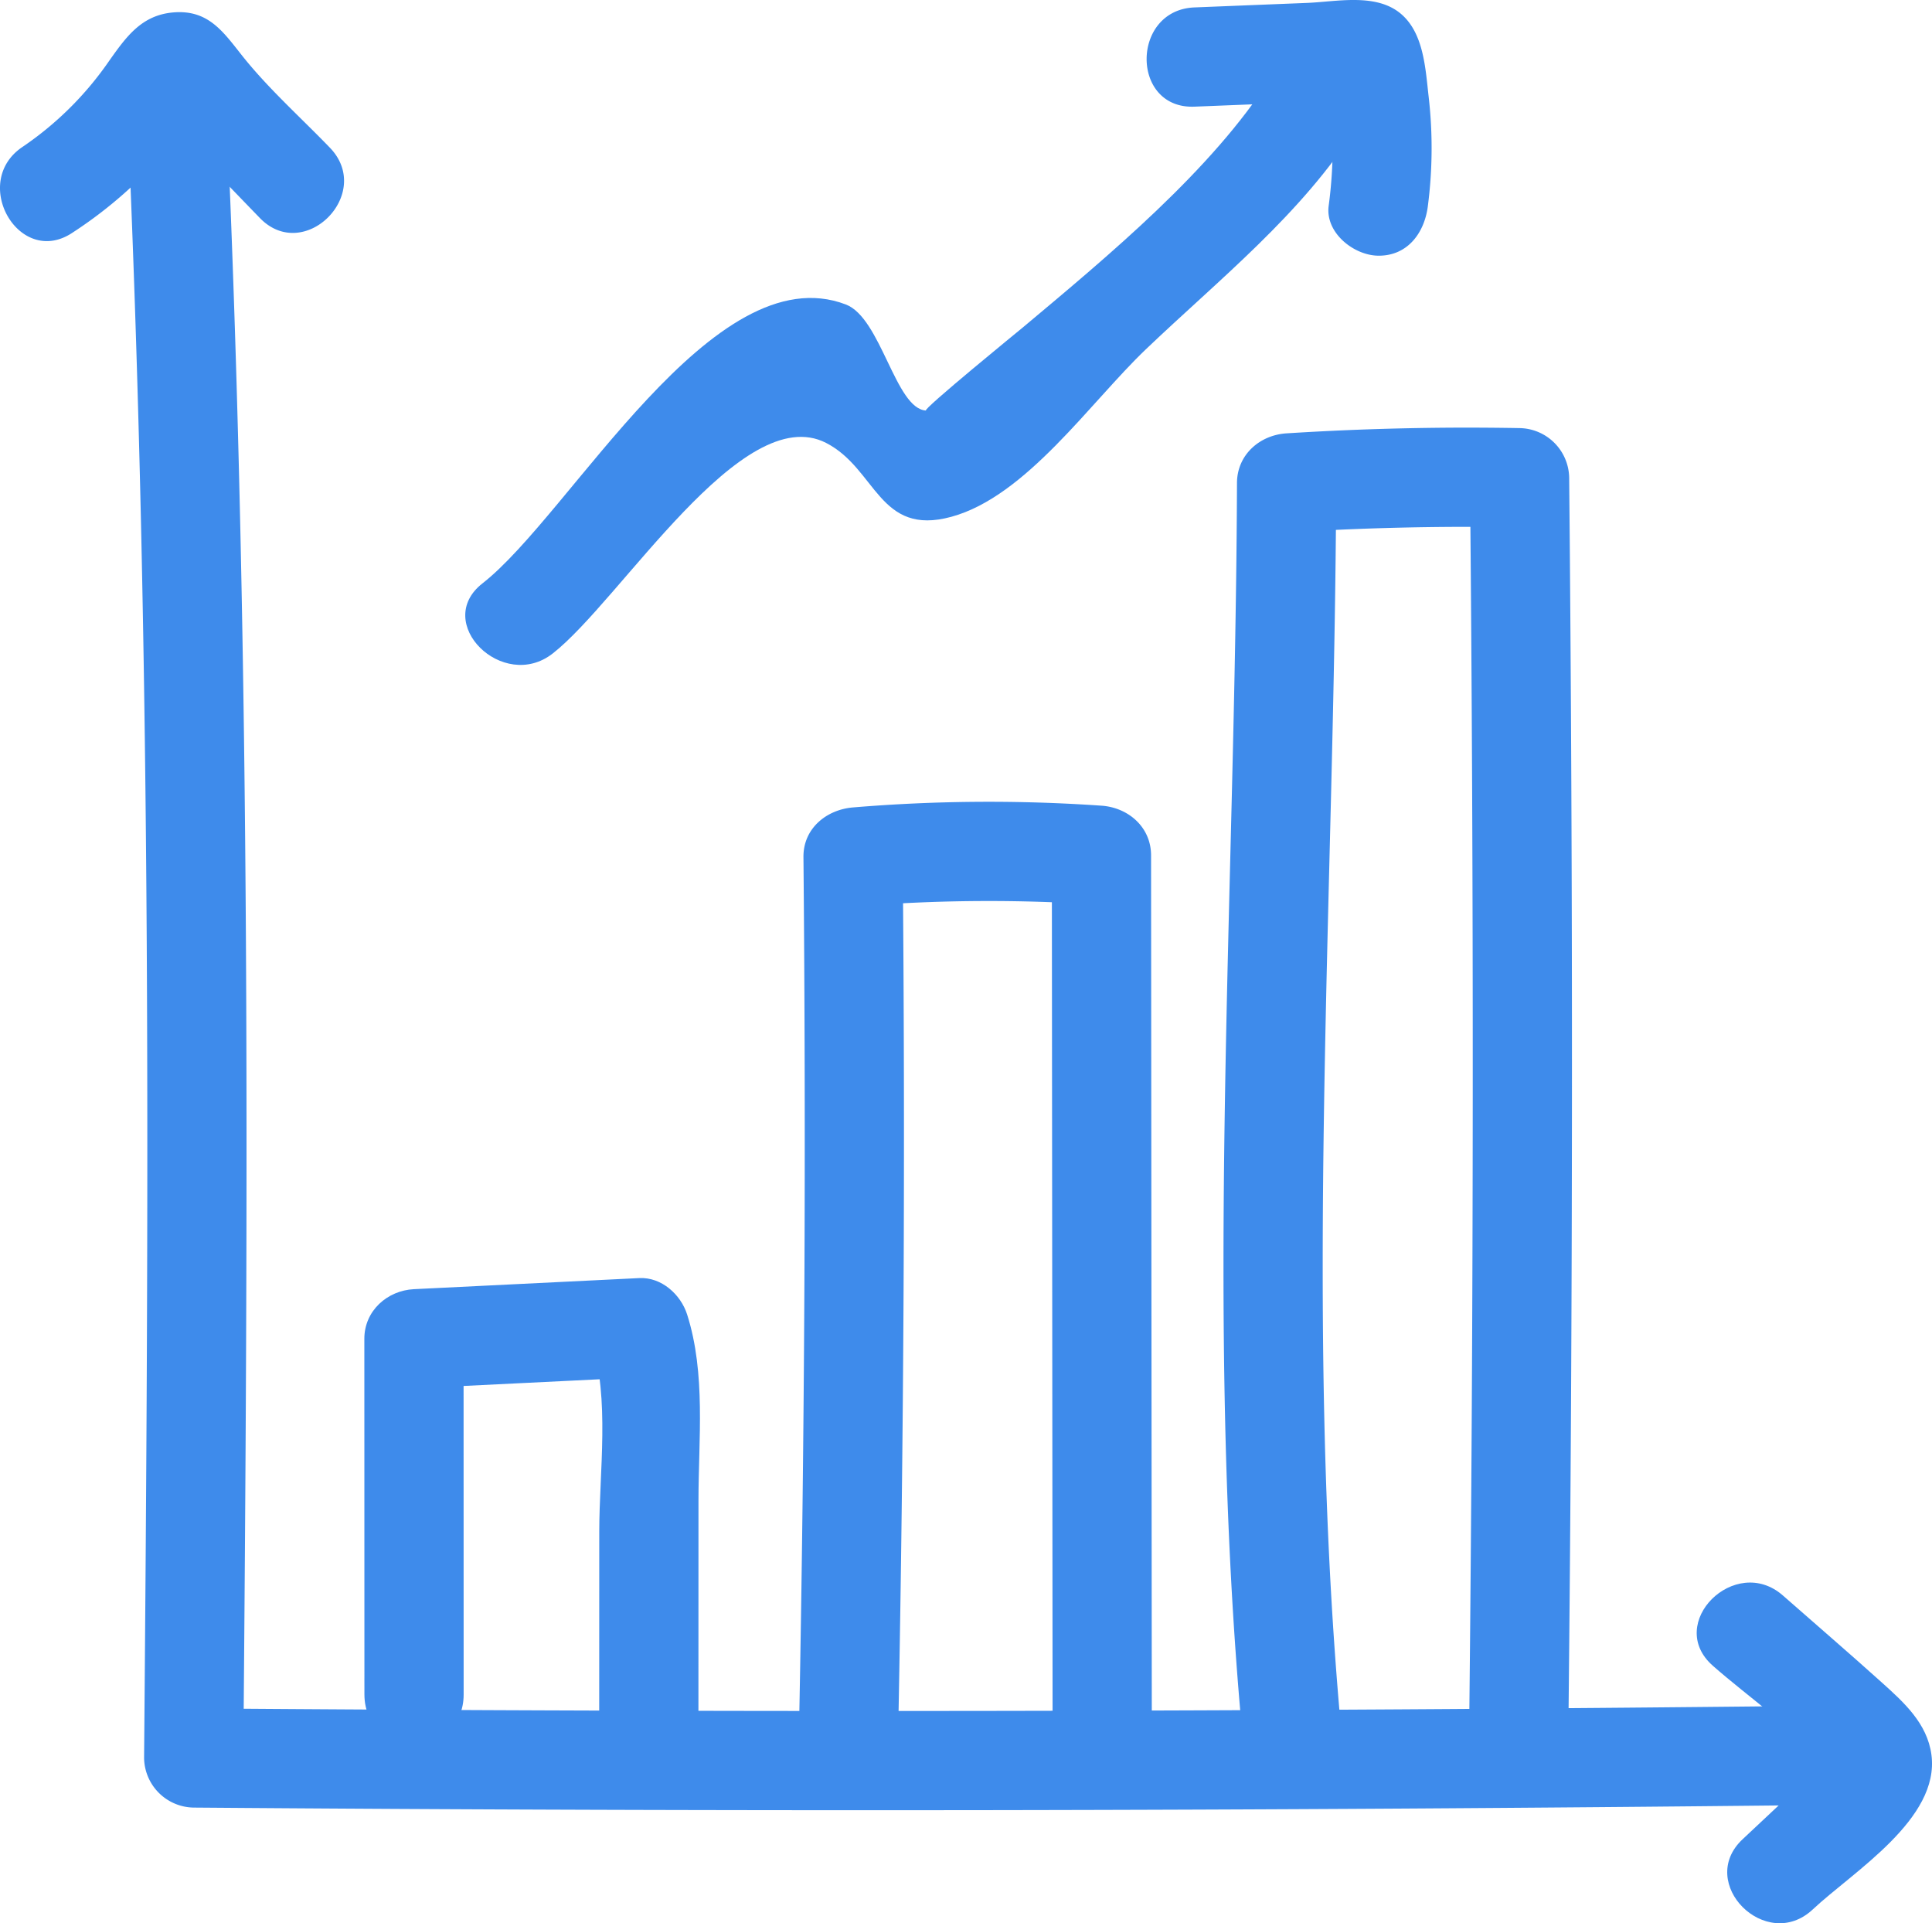 <svg xmlns="http://www.w3.org/2000/svg" width="524.234" height="521.784" viewBox="0 0 524.234 521.784">
  <g id="noun-graph-1117387" transform="translate(-87.883 -19.111)">
    <path id="Path_2802" data-name="Path 2802" d="M122.61,53.445c6.5,147.47,5.617,295.04,4.371,442.61a13.657,13.657,0,0,0,13.461,13.461q217.9,1.7,435.8-.641c17.312-.187,17.359-27.109,0-26.922q-217.89,2.338-435.8.641L153.9,496.055c1.246-147.57,2.125-295.14-4.371-442.61-.758-17.258-27.688-17.352-26.922,0Z" fill="#3e8beb"/>
    <path id="Path_2803" data-name="Path 2803" d="M552.63,471.02c9.883,8.691,22.031,16.977,30.621,26.926q5.508-6.709-1.066.031l-7.156,6.711q-7.154,6.709-14.309,13.422c-12.664,11.879,6.4,30.891,19.039,19.039,10.9-10.227,34.547-24.523,32.2-41.992-1.144-8.508-7.484-14.2-13.492-19.609-8.836-7.953-17.863-15.711-26.793-23.562-12.965-11.4-32.082,7.566-19.039,19.035Z" fill="#3e8beb"/>
    <path id="Path_2804" data-name="Path 2804" d="M107.58,82.219A118.766,118.766,0,0,0,128.2,65.242a114.707,114.707,0,0,0,7.891-9.457q1.852-2.344,3.52-4.812,4.5-5.742.742-2.293-5.186-.68-10.371-1.355c2.828,1.379,8.8,10.582,11.09,12.965q8.619,8.988,17.289,17.934c12.047,12.5,31.074-6.555,19.039-19.039C169.467,50.957,160.6,43.071,153.5,34.1c-5.137-6.488-9.168-12.379-18.512-11.625-8.676.7-12.836,6.594-17.469,13.125A89.542,89.542,0,0,1,93.99,58.969c-14.316,9.606-.855,32.938,13.59,23.25Z" fill="#3e8beb"/>
    <path id="Path_2805" data-name="Path 2805" d="M186.76,474.38c0,1.5,0,2.992.008,4.484.023,17.324,26.926,17.352,26.922,0q-.012-48.27-.02-96.535L200.209,395.79q30.574-1.506,61.145-3.008-6.492-4.939-12.98-9.883c5.016,15.742,2.121,35.414,2.113,51.684q-.006,27.076-.016,54.152c0,17.324,26.918,17.352,26.922,0q.006-31.242.016-62.484c0-16.66,2.039-34.438-3.078-50.508-1.73-5.434-6.957-10.18-12.98-9.883q-30.574,1.506-61.145,3.008c-7.266.359-13.465,5.879-13.461,13.461q.012,48.27.02,96.535h26.922c0-1.5,0-2.992-.008-4.484-.02-17.324-26.941-17.355-26.918,0Z" fill="#3e8beb"/>
    <path id="Path_2806" data-name="Path 2806" d="M331.64,486.95q2.256-117.657,1.176-235.32l-13.461,13.461a443.15,443.15,0,0,1,67.4-.473l-13.461-13.461q.1,117.445.2,234.89c.016,17.324,26.938,17.352,26.922,0q-.1-117.445-.2-234.89c-.008-7.645-6.18-12.965-13.461-13.461a443.153,443.153,0,0,0-67.4.473c-7.2.594-13.531,5.688-13.461,13.461q1.084,117.673-1.176,235.32C304.386,504.282,331.308,504.282,331.64,486.95Z" fill="#3e8beb"/>
    <path id="Path_2807" data-name="Path 2807" d="M451.75,487.93c-10.117-111.2-1.687-226.13-1.3-337.79L436.992,163.6c21.242-1.336,41.938-1.8,63.215-1.422l-13.461-13.461q1.605,168.21-.184,336.42c-.184,17.328,26.738,17.344,26.922,0q1.787-168.21.184-336.42a13.691,13.691,0,0,0-13.461-13.461c-21.281-.379-41.977.086-63.215,1.422-7.281.457-13.434,5.8-13.461,13.461-.395,111.63-8.82,226.58,1.3,337.79C426.383,505.043,453.32,505.207,451.75,487.93Z" fill="#3e8beb"/>
    <path id="Path_2808" data-name="Path 2808" d="M237.85,196.41c18.52-14.465,51.352-68.84,74.191-57.133,13.68,7.012,14.266,25.438,34,20.039,20.3-5.555,37.664-31.031,52.75-45.426,19.98-19.066,42.352-36.742,57.2-60.293,9.27-14.7-14.02-28.223-23.246-13.59-15.859,25.152-44.461,48.781-67.273,67.9-.5.418-27.605,22.516-26.32,22.582-8.312-.441-12.164-25.1-21.754-28.77-36.082-13.789-74.566,56.887-98.586,75.652-13.641,10.656,5.535,29.59,19.039,19.039Z" fill="#3e8beb"/>
    <path id="Path_2809" data-name="Path 2809" d="M412,48.047q11.443-.457,22.891-.918c6.207-.25,14.871-2.215,20.918-1.1l-8.047-6.187c2.02,4.012,1.6,12.246,1.715,16.73A122.448,122.448,0,0,1,448.4,75.019c-.914,7.273,6.844,13.391,13.461,13.461,8.023.082,12.559-6.277,13.461-13.461a122.092,122.092,0,0,0,.234-29.512c-.9-7.77-1.3-17.84-8.02-23.031-6.77-5.223-17.117-2.891-25.023-2.574q-15.258.609-30.52,1.223c-17.262.691-17.352,27.617,0,26.922Z" fill="#3e8beb"/>
  </g>
</svg>
